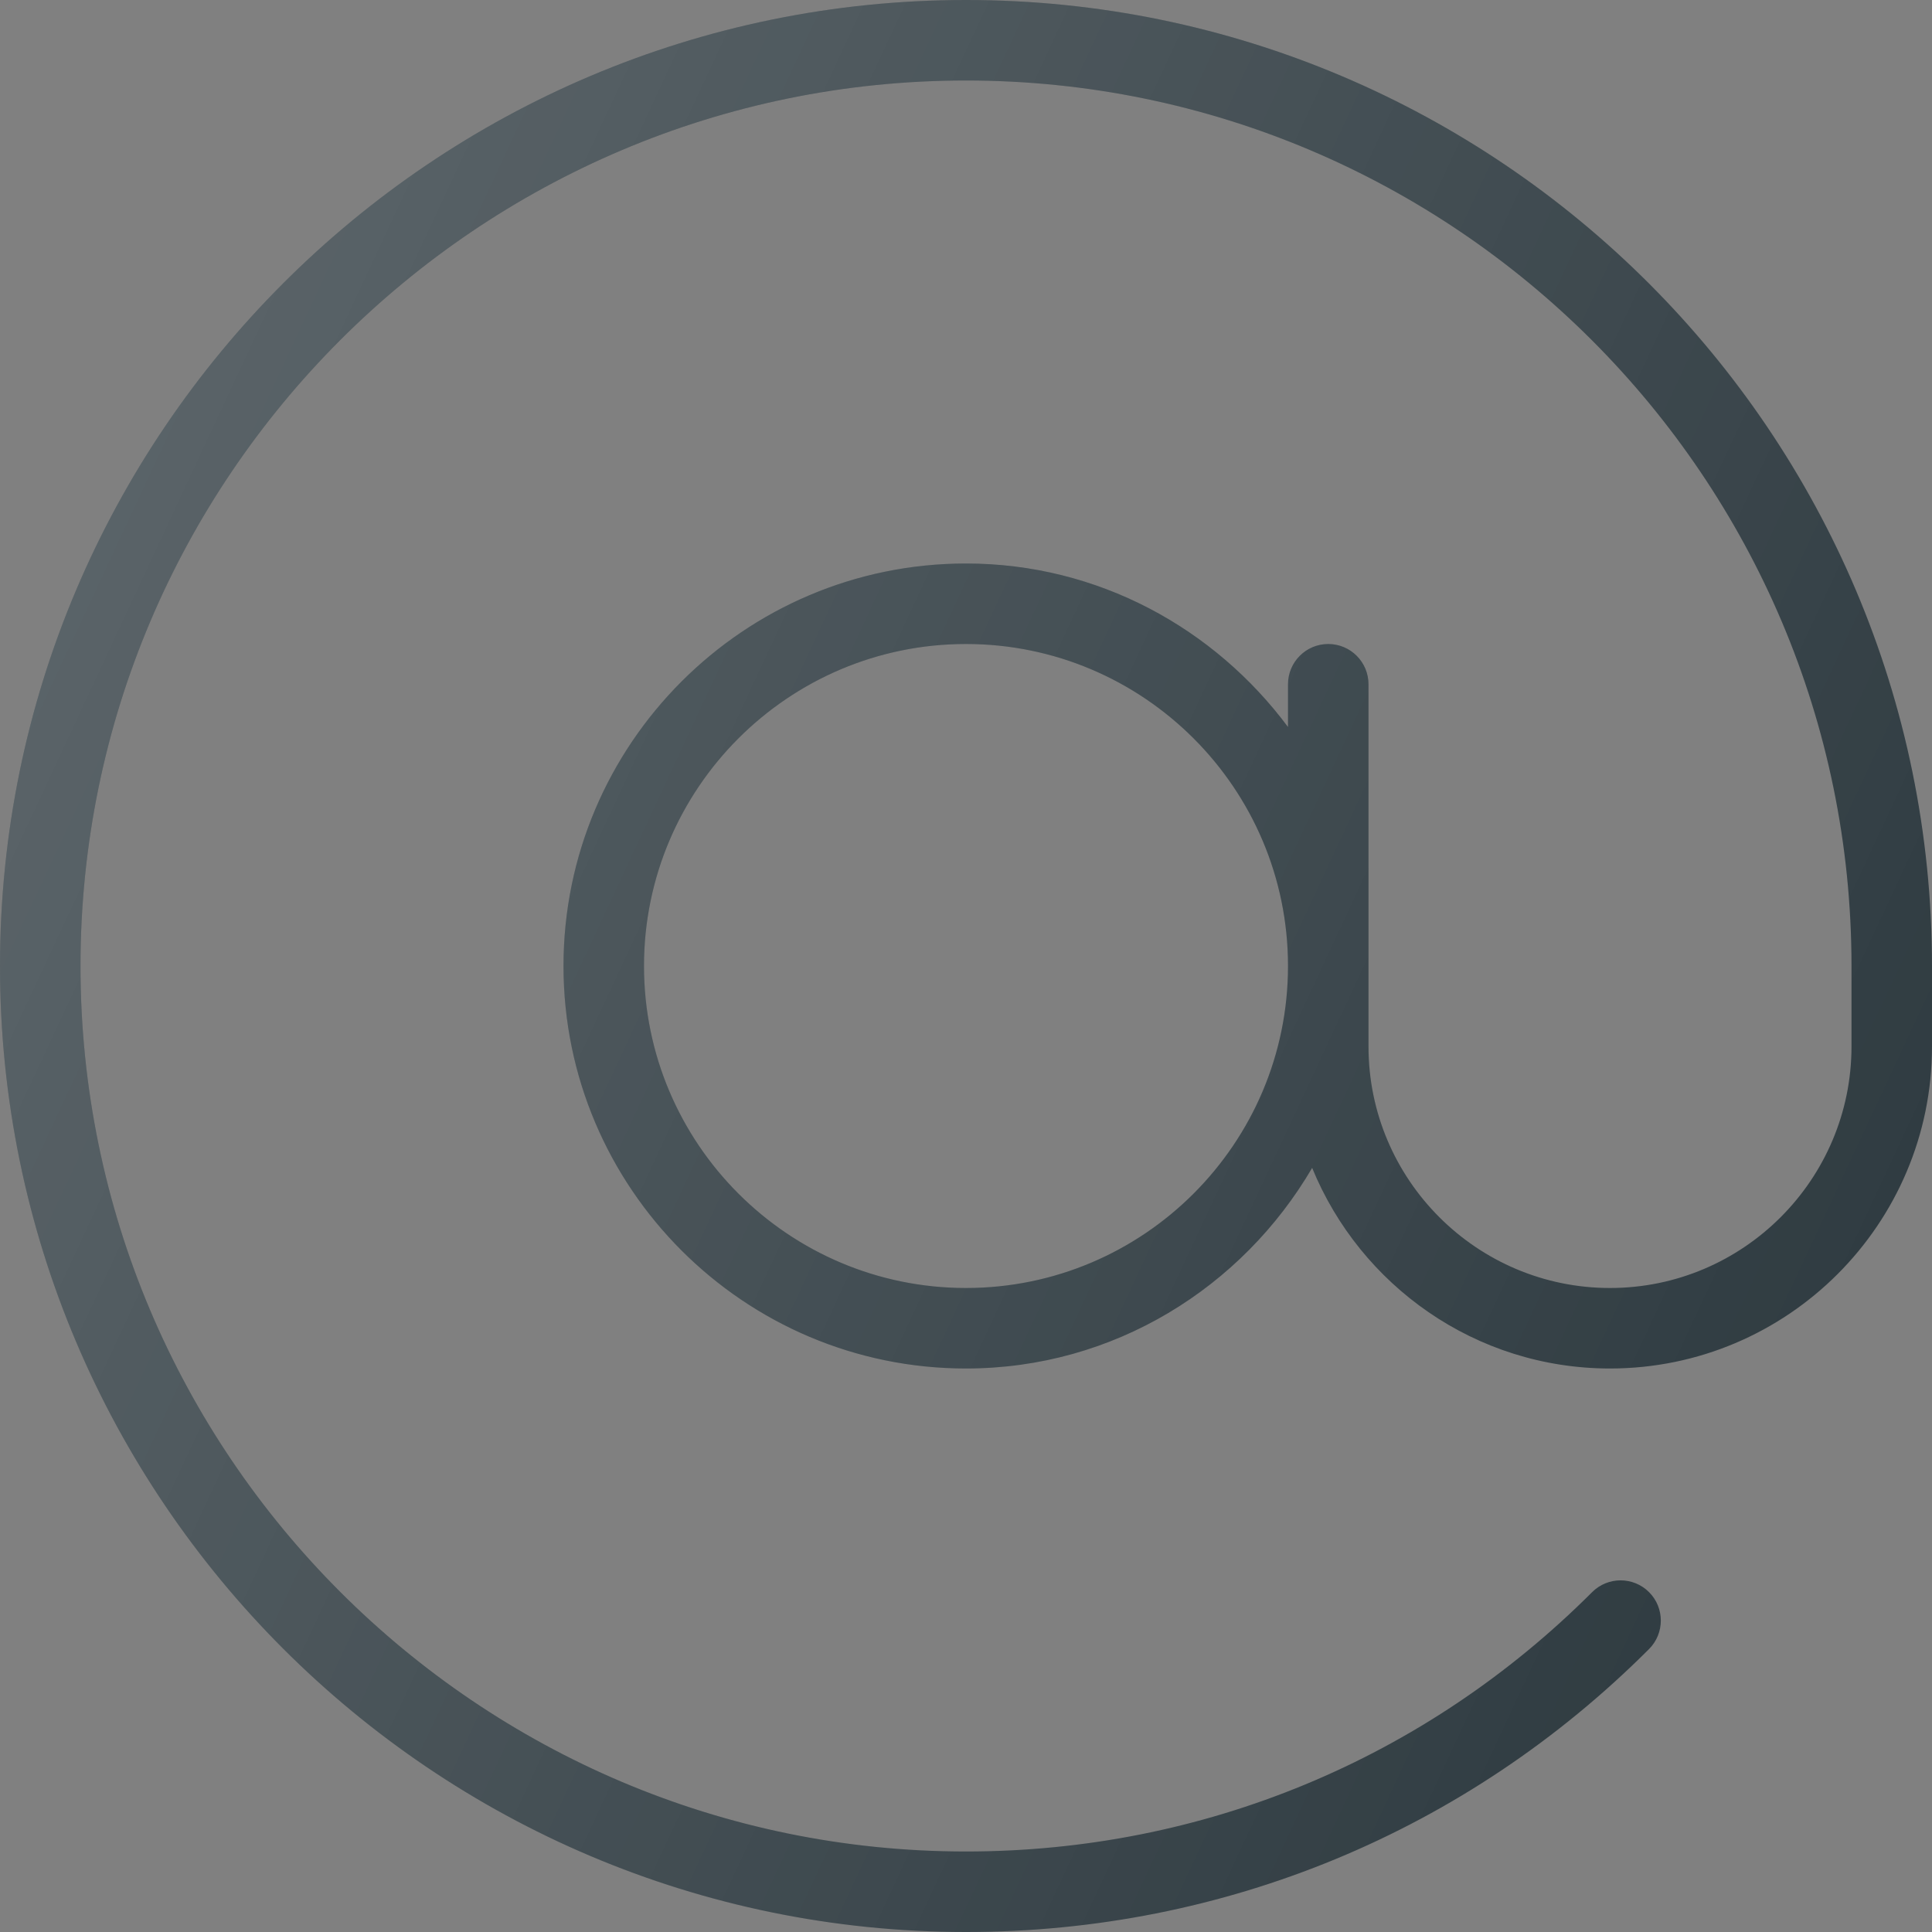 <svg xmlns="http://www.w3.org/2000/svg" enable-background="new 0 0 24 24" viewBox="0 0 24 24"><rect x="0" y="0" width="24" height="24" fill="#808080" stroke="none"/><path fill="#303c42" d="M12,0C5.383,0,0,5.383,0,12s5.383,12,12,12c3.206,0,6.219-1.248,8.485-3.515   c0.195-0.195,0.195-0.512,0-0.707s-0.512-0.195-0.707,0C17.701,21.856,14.938,23,12,23C5.935,23,1,18.065,1,12S5.935,1,12,1   s11,4.935,11,11v1c0,1.654-1.346,3-3,3s-3-1.346-3-3V8.5C17,8.224,16.776,8,16.5,8S16,8.224,16,8.5v0.531   C15.088,7.806,13.641,7,12,7c-2.757,0-5,2.243-5,5s2.243,5,5,5c1.839,0,3.432-1.009,4.3-2.492C16.897,15.967,18.328,17,20,17   c2.206,0,4-1.794,4-4v-1C24,5.383,18.617,0,12,0z M12,16c-2.206,0-4-1.794-4-4s1.794-4,4-4s4,1.794,4,4S14.206,16,12,16z"/><linearGradient id="a" x1="1.125" x2="22.579" y1="6.929" y2="16.933" gradientUnits="userSpaceOnUse"><stop offset="0" stop-color="#fff" stop-opacity=".2"/><stop offset="1" stop-color="#fff" stop-opacity="0"/></linearGradient><path fill="url(#a)" d="M12,0C5.383,0,0,5.383,0,12s5.383,12,12,12c3.206,0,6.219-1.248,8.485-3.515   c0.195-0.195,0.195-0.512,0-0.707s-0.512-0.195-0.707,0C17.701,21.856,14.938,23,12,23C5.935,23,1,18.065,1,12S5.935,1,12,1   s11,4.935,11,11v1c0,1.654-1.346,3-3,3s-3-1.346-3-3V8.5C17,8.224,16.776,8,16.5,8S16,8.224,16,8.5v0.531   C15.088,7.806,13.641,7,12,7c-2.757,0-5,2.243-5,5s2.243,5,5,5c1.839,0,3.432-1.009,4.3-2.492C16.897,15.967,18.328,17,20,17   c2.206,0,4-1.794,4-4v-1C24,5.383,18.617,0,12,0z M12,16c-2.206,0-4-1.794-4-4s1.794-4,4-4s4,1.794,4,4S14.206,16,12,16z"/></svg>